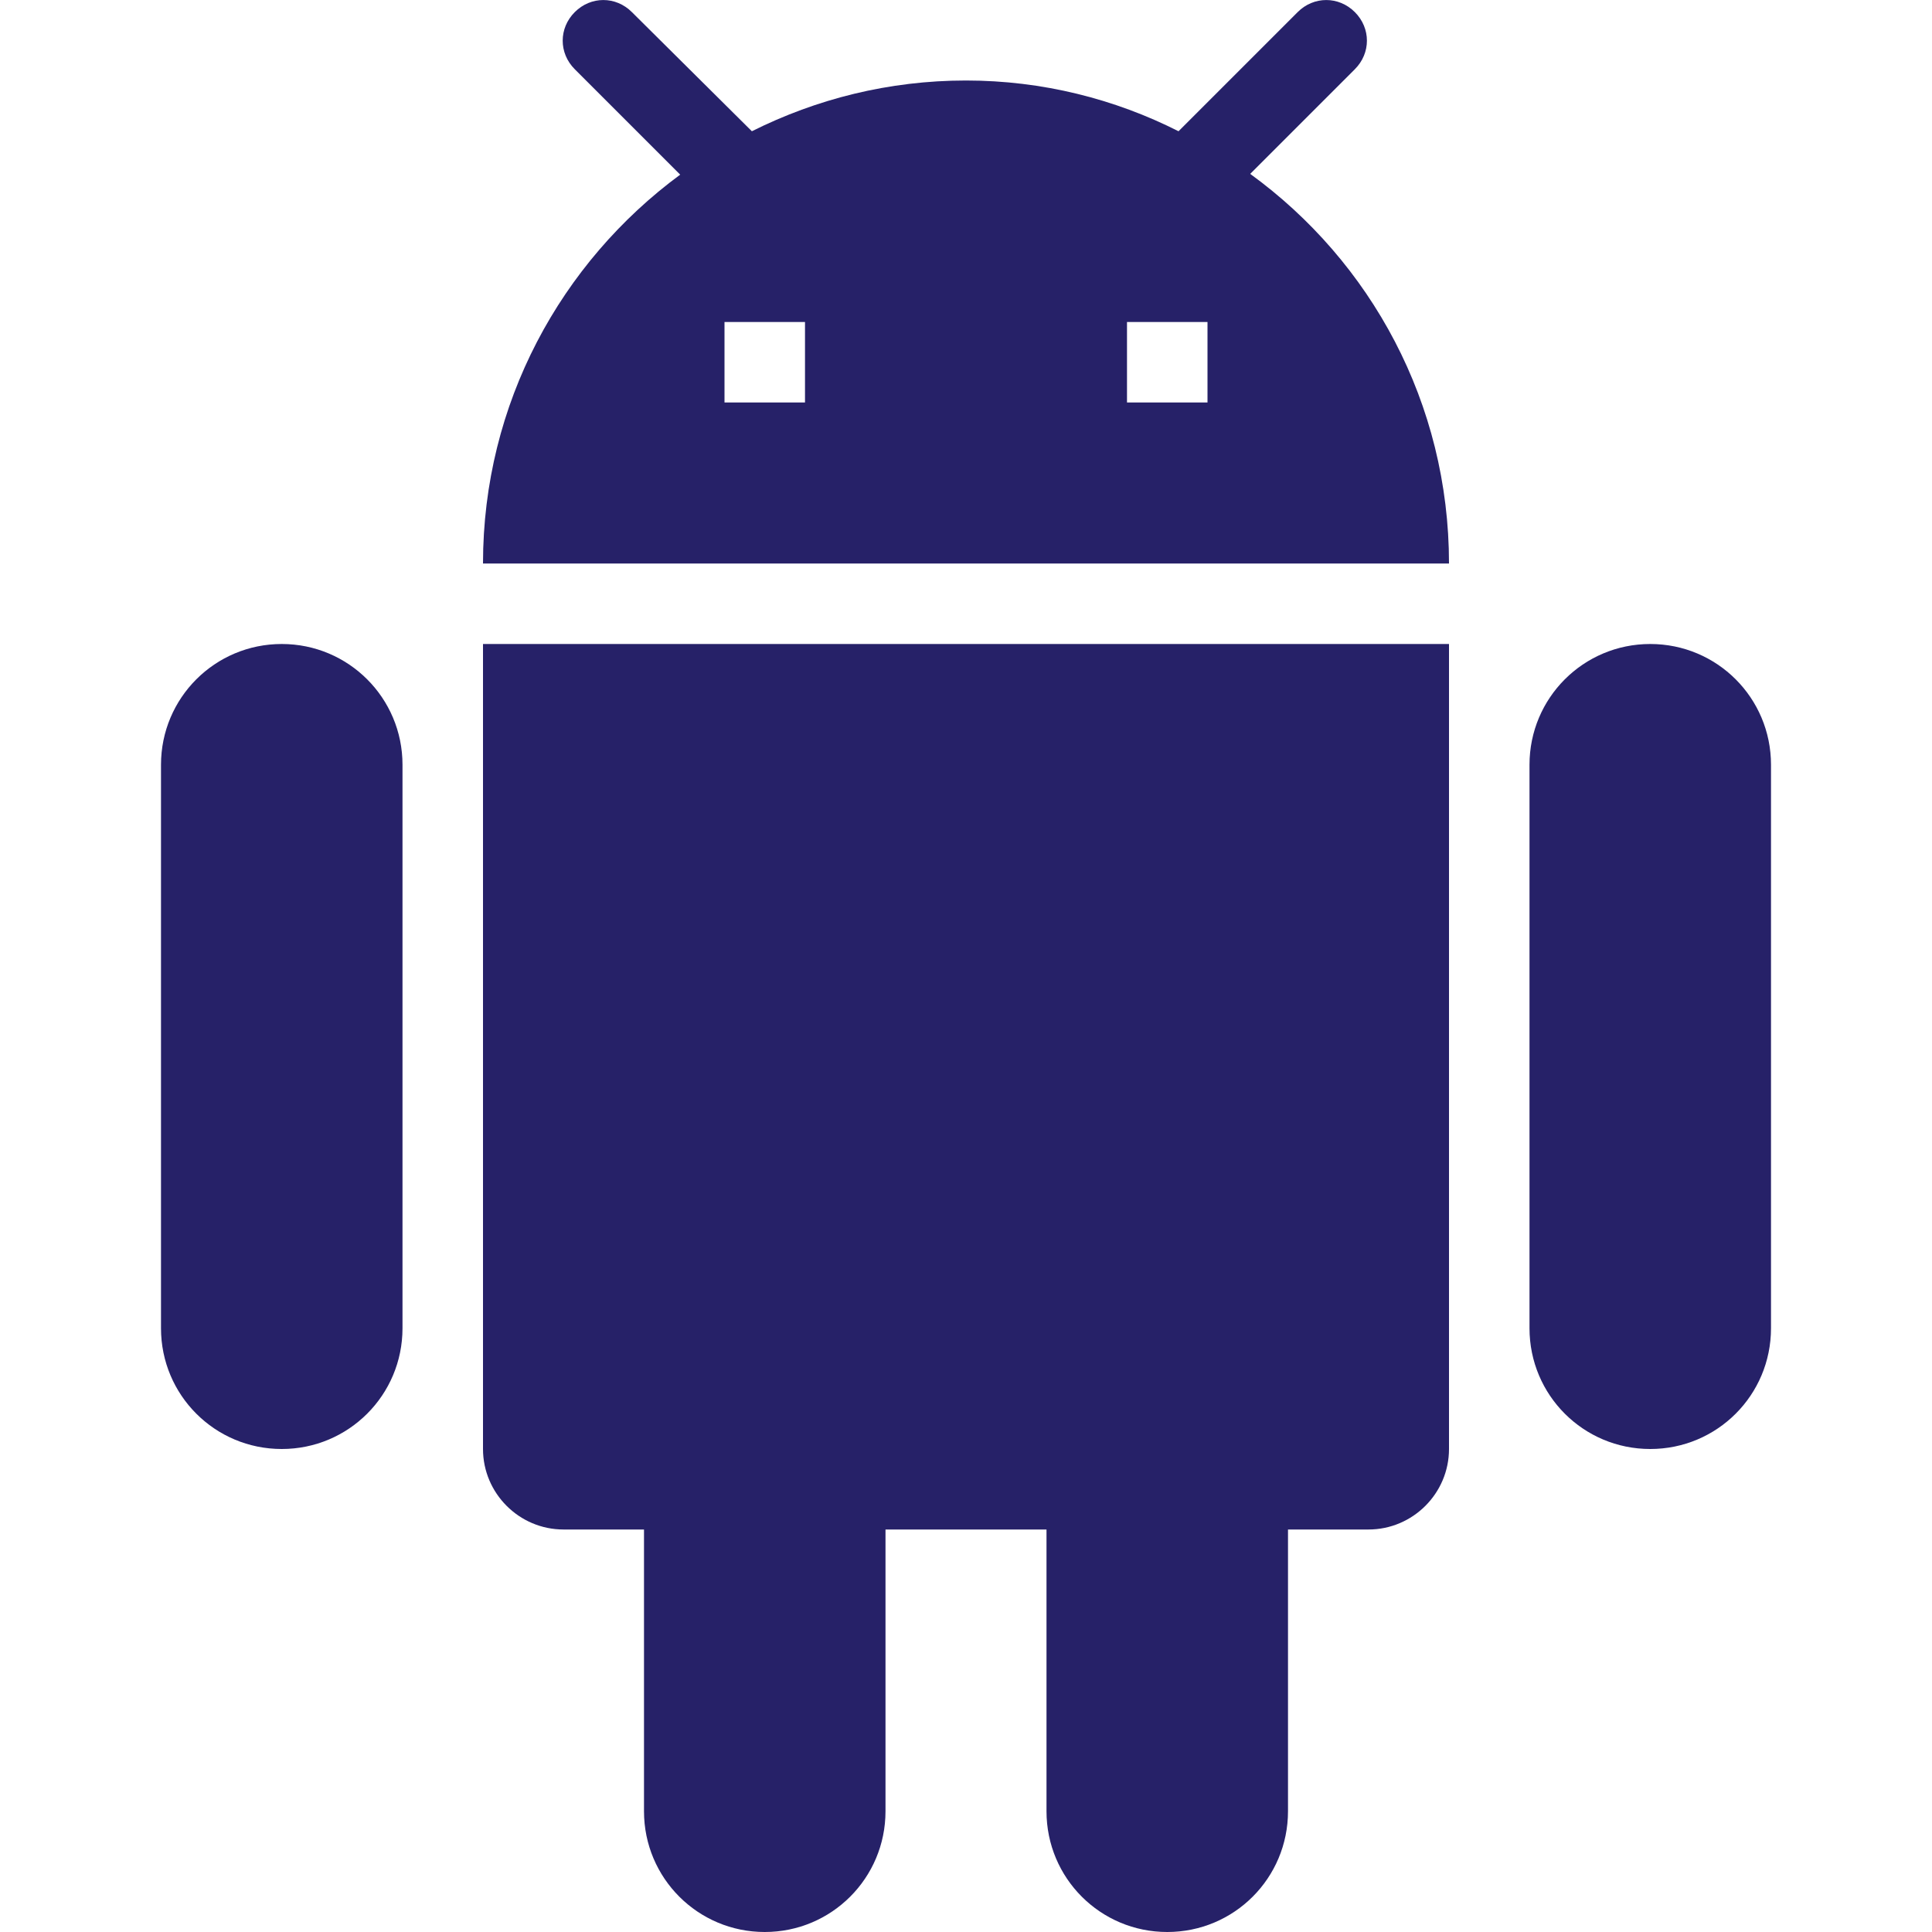 <svg width="30" height="30" viewBox="0 0 30 30" fill="none" xmlns="http://www.w3.org/2000/svg">
<g clip-path="url(#clip0_372_841)">
<path d="M7.5 22.5C7.5 23.188 8.062 23.75 8.75 23.75H10V28.125C10 29.163 10.838 30 11.875 30C12.912 30 13.75 29.163 13.75 28.125V23.75H16.25V28.125C16.25 29.163 17.087 30 18.125 30C19.163 30 20 29.163 20 28.125V23.75H21.25C21.938 23.75 22.5 23.188 22.5 22.5V10H7.5V22.5ZM4.375 10C3.337 10 2.5 10.838 2.5 11.875V20.625C2.5 21.663 3.337 22.5 4.375 22.5C5.412 22.5 6.25 21.663 6.25 20.625V11.875C6.25 10.838 5.412 10 4.375 10ZM25.625 10C24.587 10 23.75 10.838 23.75 11.875V20.625C23.75 21.663 24.587 22.5 25.625 22.5C26.663 22.5 27.5 21.663 27.5 20.625V11.875C27.5 10.838 26.663 10 25.625 10ZM19.413 2.7L21.038 1.075C21.288 0.825 21.288 0.438 21.038 0.188C20.788 -0.062 20.4 -0.062 20.15 0.188L18.3 2.038C17.312 1.538 16.188 1.25 15 1.25C13.8 1.25 12.675 1.538 11.675 2.038L9.812 0.188C9.562 -0.062 9.175 -0.062 8.925 0.188C8.675 0.438 8.675 0.825 8.925 1.075L10.562 2.712C8.713 4.075 7.5 6.263 7.5 8.75H22.5C22.5 6.263 21.288 4.062 19.413 2.7ZM12.5 6.25H11.25V5H12.5V6.25ZM18.75 6.25H17.5V5H18.75V6.25Z" fill="#262168"/>
</g>
<defs>
<clipPath id="clip0_372_841">
<rect width="30" height="30" fill="white"/>
</clipPath>
</defs>
</svg>

